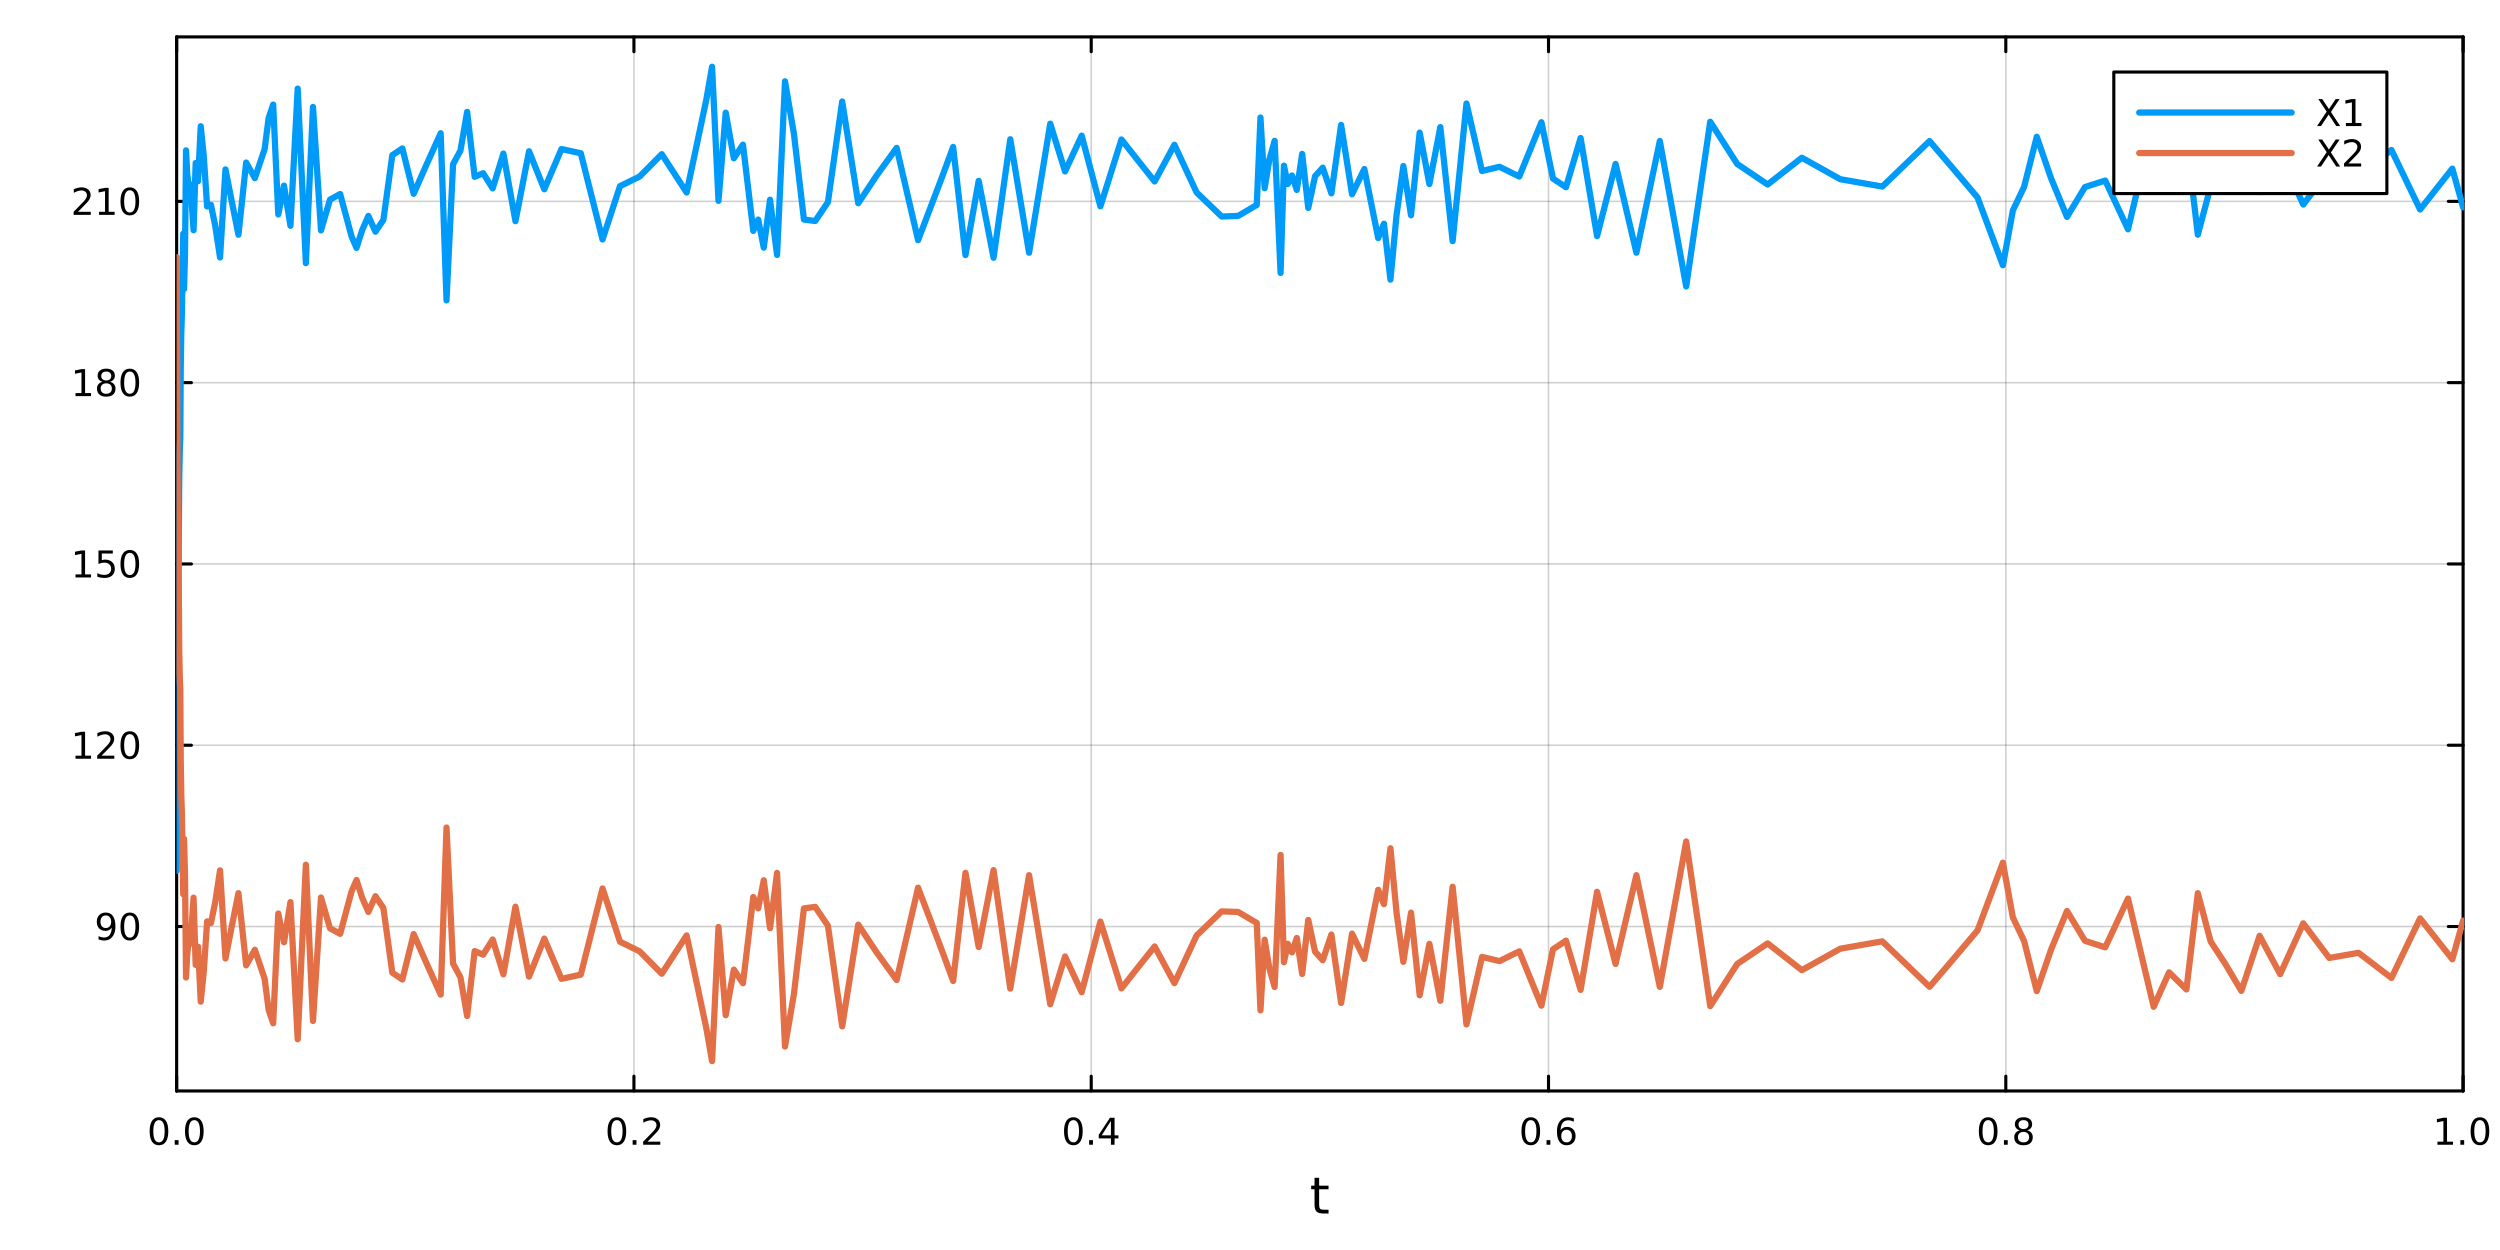 <?xml version="1.0" encoding="utf-8"?>
<svg xmlns="http://www.w3.org/2000/svg" xmlns:xlink="http://www.w3.org/1999/xlink" width="800" height="400" viewBox="0 0 3200 1600">
<rect x="0" y="0" width="3200" height="1600" fill="#333333" stroke="none"/>
<defs>
  <clipPath id="clip320">
    <rect x="0" y="0" width="3200" height="1600"/>
  </clipPath>
</defs>
<path clip-path="url(#clip320)" d="M0 1600 L3200 1600 L3200 0 L0 0  Z" fill="#ffffff" fill-rule="evenodd" fill-opacity="1"/>
<defs>
  <clipPath id="clip321">
    <rect x="640" y="0" width="2241" height="1600"/>
  </clipPath>
</defs>
<path clip-path="url(#clip320)" d="M226.102 1396.46 L3152.76 1396.46 L3152.76 47.244 L226.102 47.244  Z" fill="#ffffff" fill-rule="evenodd" fill-opacity="1"/>
<defs>
  <clipPath id="clip322">
    <rect x="226" y="47" width="2928" height="1350"/>
  </clipPath>
</defs>
<polyline clip-path="url(#clip322)" style="stroke:#000000; stroke-linecap:round; stroke-linejoin:round; stroke-width:2; stroke-opacity:0.1; fill:none" points="226.102,1396.46 226.102,47.244 "/>
<polyline clip-path="url(#clip322)" style="stroke:#000000; stroke-linecap:round; stroke-linejoin:round; stroke-width:2; stroke-opacity:0.1; fill:none" points="811.432,1396.46 811.432,47.244 "/>
<polyline clip-path="url(#clip322)" style="stroke:#000000; stroke-linecap:round; stroke-linejoin:round; stroke-width:2; stroke-opacity:0.1; fill:none" points="1396.76,1396.46 1396.76,47.244 "/>
<polyline clip-path="url(#clip322)" style="stroke:#000000; stroke-linecap:round; stroke-linejoin:round; stroke-width:2; stroke-opacity:0.1; fill:none" points="1982.09,1396.46 1982.09,47.244 "/>
<polyline clip-path="url(#clip322)" style="stroke:#000000; stroke-linecap:round; stroke-linejoin:round; stroke-width:2; stroke-opacity:0.1; fill:none" points="2567.43,1396.46 2567.43,47.244 "/>
<polyline clip-path="url(#clip322)" style="stroke:#000000; stroke-linecap:round; stroke-linejoin:round; stroke-width:2; stroke-opacity:0.1; fill:none" points="3152.76,1396.46 3152.76,47.244 "/>
<polyline clip-path="url(#clip322)" style="stroke:#000000; stroke-linecap:round; stroke-linejoin:round; stroke-width:2; stroke-opacity:0.1; fill:none" points="226.102,1396.46 226.102,47.244 "/>
<polyline clip-path="url(#clip322)" style="stroke:#000000; stroke-linecap:round; stroke-linejoin:round; stroke-width:2; stroke-opacity:0.1; fill:none" points="811.432,1396.46 811.432,47.244 "/>
<polyline clip-path="url(#clip322)" style="stroke:#000000; stroke-linecap:round; stroke-linejoin:round; stroke-width:2; stroke-opacity:0.1; fill:none" points="1396.76,1396.46 1396.76,47.244 "/>
<polyline clip-path="url(#clip322)" style="stroke:#000000; stroke-linecap:round; stroke-linejoin:round; stroke-width:2; stroke-opacity:0.1; fill:none" points="1982.09,1396.46 1982.09,47.244 "/>
<polyline clip-path="url(#clip322)" style="stroke:#000000; stroke-linecap:round; stroke-linejoin:round; stroke-width:2; stroke-opacity:0.1; fill:none" points="2567.43,1396.46 2567.43,47.244 "/>
<polyline clip-path="url(#clip322)" style="stroke:#000000; stroke-linecap:round; stroke-linejoin:round; stroke-width:2; stroke-opacity:0.1; fill:none" points="3152.76,1396.46 3152.76,47.244 "/>
<polyline clip-path="url(#clip322)" style="stroke:#000000; stroke-linecap:round; stroke-linejoin:round; stroke-width:2; stroke-opacity:0.1; fill:none" points="226.102,1185.96 3152.76,1185.96 "/>
<polyline clip-path="url(#clip322)" style="stroke:#000000; stroke-linecap:round; stroke-linejoin:round; stroke-width:2; stroke-opacity:0.1; fill:none" points="226.102,953.906 3152.76,953.906 "/>
<polyline clip-path="url(#clip322)" style="stroke:#000000; stroke-linecap:round; stroke-linejoin:round; stroke-width:2; stroke-opacity:0.1; fill:none" points="226.102,721.85 3152.76,721.85 "/>
<polyline clip-path="url(#clip322)" style="stroke:#000000; stroke-linecap:round; stroke-linejoin:round; stroke-width:2; stroke-opacity:0.1; fill:none" points="226.102,489.794 3152.76,489.794 "/>
<polyline clip-path="url(#clip322)" style="stroke:#000000; stroke-linecap:round; stroke-linejoin:round; stroke-width:2; stroke-opacity:0.1; fill:none" points="226.102,257.739 3152.76,257.739 "/>
<polyline clip-path="url(#clip322)" style="stroke:#000000; stroke-linecap:round; stroke-linejoin:round; stroke-width:2; stroke-opacity:0.1; fill:none" points="226.102,1185.96 3152.76,1185.96 "/>
<polyline clip-path="url(#clip322)" style="stroke:#000000; stroke-linecap:round; stroke-linejoin:round; stroke-width:2; stroke-opacity:0.1; fill:none" points="226.102,953.906 3152.76,953.906 "/>
<polyline clip-path="url(#clip322)" style="stroke:#000000; stroke-linecap:round; stroke-linejoin:round; stroke-width:2; stroke-opacity:0.1; fill:none" points="226.102,721.85 3152.76,721.85 "/>
<polyline clip-path="url(#clip322)" style="stroke:#000000; stroke-linecap:round; stroke-linejoin:round; stroke-width:2; stroke-opacity:0.1; fill:none" points="226.102,489.794 3152.76,489.794 "/>
<polyline clip-path="url(#clip322)" style="stroke:#000000; stroke-linecap:round; stroke-linejoin:round; stroke-width:2; stroke-opacity:0.1; fill:none" points="226.102,257.739 3152.76,257.739 "/>
<polyline clip-path="url(#clip320)" style="stroke:#000000; stroke-linecap:round; stroke-linejoin:round; stroke-width:4; stroke-opacity:1; fill:none" points="226.102,1396.46 3152.76,1396.46 "/>
<polyline clip-path="url(#clip320)" style="stroke:#000000; stroke-linecap:round; stroke-linejoin:round; stroke-width:4; stroke-opacity:1; fill:none" points="226.102,47.244 3152.76,47.244 "/>
<polyline clip-path="url(#clip320)" style="stroke:#000000; stroke-linecap:round; stroke-linejoin:round; stroke-width:4; stroke-opacity:1; fill:none" points="226.102,1396.46 226.102,1377.56 "/>
<polyline clip-path="url(#clip320)" style="stroke:#000000; stroke-linecap:round; stroke-linejoin:round; stroke-width:4; stroke-opacity:1; fill:none" points="811.432,1396.46 811.432,1377.56 "/>
<polyline clip-path="url(#clip320)" style="stroke:#000000; stroke-linecap:round; stroke-linejoin:round; stroke-width:4; stroke-opacity:1; fill:none" points="1396.76,1396.46 1396.76,1377.56 "/>
<polyline clip-path="url(#clip320)" style="stroke:#000000; stroke-linecap:round; stroke-linejoin:round; stroke-width:4; stroke-opacity:1; fill:none" points="1982.09,1396.46 1982.09,1377.56 "/>
<polyline clip-path="url(#clip320)" style="stroke:#000000; stroke-linecap:round; stroke-linejoin:round; stroke-width:4; stroke-opacity:1; fill:none" points="2567.43,1396.46 2567.43,1377.56 "/>
<polyline clip-path="url(#clip320)" style="stroke:#000000; stroke-linecap:round; stroke-linejoin:round; stroke-width:4; stroke-opacity:1; fill:none" points="3152.76,1396.46 3152.76,1377.56 "/>
<polyline clip-path="url(#clip320)" style="stroke:#000000; stroke-linecap:round; stroke-linejoin:round; stroke-width:4; stroke-opacity:1; fill:none" points="226.102,47.244 226.102,66.142 "/>
<polyline clip-path="url(#clip320)" style="stroke:#000000; stroke-linecap:round; stroke-linejoin:round; stroke-width:4; stroke-opacity:1; fill:none" points="811.432,47.244 811.432,66.142 "/>
<polyline clip-path="url(#clip320)" style="stroke:#000000; stroke-linecap:round; stroke-linejoin:round; stroke-width:4; stroke-opacity:1; fill:none" points="1396.76,47.244 1396.76,66.142 "/>
<polyline clip-path="url(#clip320)" style="stroke:#000000; stroke-linecap:round; stroke-linejoin:round; stroke-width:4; stroke-opacity:1; fill:none" points="1982.09,47.244 1982.09,66.142 "/>
<polyline clip-path="url(#clip320)" style="stroke:#000000; stroke-linecap:round; stroke-linejoin:round; stroke-width:4; stroke-opacity:1; fill:none" points="2567.43,47.244 2567.43,66.142 "/>
<polyline clip-path="url(#clip320)" style="stroke:#000000; stroke-linecap:round; stroke-linejoin:round; stroke-width:4; stroke-opacity:1; fill:none" points="3152.76,47.244 3152.76,66.142 "/>
<path clip-path="url(#clip320)" d="M203.486 1433.77 Q199.875 1433.77 198.046 1437.34 Q196.241 1440.88 196.241 1448.01 Q196.241 1455.12 198.046 1458.68 Q199.875 1462.22 203.486 1462.22 Q207.12 1462.22 208.926 1458.68 Q210.754 1455.12 210.754 1448.01 Q210.754 1440.88 208.926 1437.34 Q207.12 1433.77 203.486 1433.77 M203.486 1430.07 Q209.296 1430.07 212.352 1434.68 Q215.43 1439.26 215.43 1448.01 Q215.43 1456.74 212.352 1461.34 Q209.296 1465.93 203.486 1465.93 Q197.676 1465.93 194.597 1461.34 Q191.542 1456.74 191.542 1448.01 Q191.542 1439.26 194.597 1434.68 Q197.676 1430.07 203.486 1430.07 Z" fill="#000000" fill-rule="nonzero" fill-opacity="1" /><path clip-path="url(#clip320)" d="M223.648 1459.38 L228.532 1459.38 L228.532 1465.26 L223.648 1465.26 L223.648 1459.38 Z" fill="#000000" fill-rule="nonzero" fill-opacity="1" /><path clip-path="url(#clip320)" d="M248.717 1433.77 Q245.106 1433.77 243.277 1437.34 Q241.472 1440.88 241.472 1448.01 Q241.472 1455.12 243.277 1458.68 Q245.106 1462.22 248.717 1462.22 Q252.351 1462.22 254.157 1458.68 Q255.986 1455.12 255.986 1448.01 Q255.986 1440.88 254.157 1437.34 Q252.351 1433.77 248.717 1433.77 M248.717 1430.07 Q254.527 1430.07 257.583 1434.68 Q260.662 1439.26 260.662 1448.01 Q260.662 1456.74 257.583 1461.34 Q254.527 1465.93 248.717 1465.93 Q242.907 1465.93 239.828 1461.34 Q236.773 1456.74 236.773 1448.01 Q236.773 1439.26 239.828 1434.68 Q242.907 1430.07 248.717 1430.07 Z" fill="#000000" fill-rule="nonzero" fill-opacity="1" /><path clip-path="url(#clip320)" d="M789.615 1433.77 Q786.004 1433.77 784.176 1437.34 Q782.37 1440.88 782.37 1448.01 Q782.37 1455.12 784.176 1458.68 Q786.004 1462.22 789.615 1462.22 Q793.25 1462.22 795.055 1458.68 Q796.884 1455.12 796.884 1448.01 Q796.884 1440.88 795.055 1437.34 Q793.25 1433.77 789.615 1433.77 M789.615 1430.07 Q795.426 1430.07 798.481 1434.68 Q801.56 1439.26 801.56 1448.01 Q801.56 1456.74 798.481 1461.34 Q795.426 1465.93 789.615 1465.93 Q783.805 1465.93 780.727 1461.34 Q777.671 1456.74 777.671 1448.01 Q777.671 1439.26 780.727 1434.68 Q783.805 1430.07 789.615 1430.07 Z" fill="#000000" fill-rule="nonzero" fill-opacity="1" /><path clip-path="url(#clip320)" d="M809.777 1459.38 L814.662 1459.38 L814.662 1465.26 L809.777 1465.26 L809.777 1459.38 Z" fill="#000000" fill-rule="nonzero" fill-opacity="1" /><path clip-path="url(#clip320)" d="M828.874 1461.32 L845.194 1461.32 L845.194 1465.26 L823.249 1465.26 L823.249 1461.32 Q825.911 1458.57 830.495 1453.94 Q835.101 1449.28 836.282 1447.94 Q838.527 1445.42 839.407 1443.68 Q840.31 1441.92 840.31 1440.23 Q840.31 1437.48 838.365 1435.74 Q836.444 1434.01 833.342 1434.01 Q831.143 1434.01 828.689 1434.77 Q826.259 1435.53 823.481 1437.08 L823.481 1432.36 Q826.305 1431.23 828.759 1430.65 Q831.212 1430.07 833.249 1430.07 Q838.62 1430.07 841.814 1432.76 Q845.009 1435.44 845.009 1439.93 Q845.009 1442.06 844.198 1443.98 Q843.411 1445.88 841.305 1448.47 Q840.726 1449.14 837.624 1452.36 Q834.523 1455.56 828.874 1461.32 Z" fill="#000000" fill-rule="nonzero" fill-opacity="1" /><path clip-path="url(#clip320)" d="M1373.9 1433.77 Q1370.29 1433.77 1368.46 1437.34 Q1366.66 1440.88 1366.66 1448.01 Q1366.66 1455.12 1368.46 1458.68 Q1370.29 1462.22 1373.9 1462.22 Q1377.54 1462.22 1379.34 1458.68 Q1381.17 1455.12 1381.17 1448.01 Q1381.17 1440.88 1379.34 1437.34 Q1377.54 1433.77 1373.9 1433.77 M1373.9 1430.07 Q1379.71 1430.07 1382.77 1434.68 Q1385.85 1439.26 1385.85 1448.01 Q1385.85 1456.74 1382.77 1461.34 Q1379.71 1465.93 1373.9 1465.93 Q1368.09 1465.93 1365.02 1461.34 Q1361.96 1456.74 1361.96 1448.01 Q1361.96 1439.26 1365.02 1434.68 Q1368.09 1430.07 1373.9 1430.07 Z" fill="#000000" fill-rule="nonzero" fill-opacity="1" /><path clip-path="url(#clip320)" d="M1394.07 1459.38 L1398.95 1459.38 L1398.95 1465.26 L1394.07 1465.26 L1394.07 1459.38 Z" fill="#000000" fill-rule="nonzero" fill-opacity="1" /><path clip-path="url(#clip320)" d="M1421.98 1434.77 L1410.18 1453.22 L1421.98 1453.22 L1421.98 1434.77 M1420.76 1430.7 L1426.64 1430.7 L1426.64 1453.22 L1431.57 1453.22 L1431.57 1457.11 L1426.64 1457.11 L1426.64 1465.26 L1421.98 1465.26 L1421.98 1457.11 L1406.38 1457.11 L1406.38 1452.59 L1420.76 1430.7 Z" fill="#000000" fill-rule="nonzero" fill-opacity="1" /><path clip-path="url(#clip320)" d="M1959.4 1433.77 Q1955.79 1433.77 1953.96 1437.34 Q1952.15 1440.88 1952.15 1448.01 Q1952.15 1455.12 1953.96 1458.68 Q1955.79 1462.22 1959.4 1462.22 Q1963.03 1462.22 1964.84 1458.68 Q1966.67 1455.12 1966.67 1448.01 Q1966.67 1440.88 1964.84 1437.34 Q1963.03 1433.77 1959.4 1433.77 M1959.4 1430.07 Q1965.21 1430.07 1968.26 1434.68 Q1971.34 1439.26 1971.34 1448.01 Q1971.34 1456.74 1968.26 1461.34 Q1965.21 1465.93 1959.4 1465.93 Q1953.59 1465.93 1950.51 1461.34 Q1947.45 1456.74 1947.45 1448.01 Q1947.45 1439.26 1950.51 1434.68 Q1953.59 1430.07 1959.4 1430.07 Z" fill="#000000" fill-rule="nonzero" fill-opacity="1" /><path clip-path="url(#clip320)" d="M1979.56 1459.38 L1984.44 1459.38 L1984.44 1465.26 L1979.56 1465.26 L1979.56 1459.38 Z" fill="#000000" fill-rule="nonzero" fill-opacity="1" /><path clip-path="url(#clip320)" d="M2005.21 1446.11 Q2002.06 1446.11 2000.21 1448.27 Q1998.38 1450.42 1998.38 1454.17 Q1998.38 1457.89 2000.21 1460.07 Q2002.06 1462.22 2005.21 1462.22 Q2008.36 1462.22 2010.18 1460.07 Q2012.04 1457.89 2012.04 1454.17 Q2012.04 1450.42 2010.18 1448.27 Q2008.36 1446.11 2005.21 1446.11 M2014.49 1431.46 L2014.49 1435.72 Q2012.73 1434.89 2010.93 1434.45 Q2009.14 1434.01 2007.38 1434.01 Q2002.75 1434.01 2000.3 1437.13 Q1997.87 1440.26 1997.52 1446.58 Q1998.89 1444.56 2000.95 1443.5 Q2003.01 1442.41 2005.49 1442.41 Q2010.69 1442.41 2013.7 1445.58 Q2016.74 1448.73 2016.74 1454.17 Q2016.74 1459.49 2013.59 1462.71 Q2010.44 1465.93 2005.21 1465.93 Q1999.21 1465.93 1996.04 1461.34 Q1992.87 1456.74 1992.87 1448.01 Q1992.87 1439.82 1996.76 1434.95 Q2000.65 1430.07 2007.2 1430.07 Q2008.96 1430.07 2010.74 1430.42 Q2012.55 1430.77 2014.49 1431.46 Z" fill="#000000" fill-rule="nonzero" fill-opacity="1" /><path clip-path="url(#clip320)" d="M2544.86 1433.77 Q2541.24 1433.77 2539.42 1437.34 Q2537.61 1440.88 2537.61 1448.01 Q2537.61 1455.12 2539.42 1458.68 Q2541.24 1462.22 2544.86 1462.22 Q2548.49 1462.22 2550.3 1458.68 Q2552.12 1455.12 2552.12 1448.01 Q2552.12 1440.88 2550.3 1437.34 Q2548.49 1433.77 2544.86 1433.77 M2544.86 1430.07 Q2550.67 1430.07 2553.72 1434.68 Q2556.8 1439.26 2556.8 1448.01 Q2556.8 1456.74 2553.72 1461.34 Q2550.67 1465.93 2544.86 1465.93 Q2539.05 1465.93 2535.97 1461.34 Q2532.91 1456.74 2532.91 1448.01 Q2532.91 1439.26 2535.97 1434.68 Q2539.05 1430.07 2544.86 1430.07 Z" fill="#000000" fill-rule="nonzero" fill-opacity="1" /><path clip-path="url(#clip320)" d="M2565.02 1459.38 L2569.9 1459.38 L2569.9 1465.26 L2565.02 1465.26 L2565.02 1459.38 Z" fill="#000000" fill-rule="nonzero" fill-opacity="1" /><path clip-path="url(#clip320)" d="M2590.09 1448.84 Q2586.75 1448.84 2584.83 1450.63 Q2582.93 1452.41 2582.93 1455.53 Q2582.93 1458.66 2584.83 1460.44 Q2586.75 1462.22 2590.09 1462.22 Q2593.42 1462.22 2595.34 1460.44 Q2597.26 1458.64 2597.26 1455.53 Q2597.26 1452.41 2595.34 1450.63 Q2593.44 1448.84 2590.09 1448.84 M2585.41 1446.85 Q2582.4 1446.11 2580.71 1444.05 Q2579.05 1441.99 2579.05 1439.03 Q2579.05 1434.89 2581.99 1432.48 Q2584.95 1430.07 2590.09 1430.07 Q2595.25 1430.07 2598.19 1432.48 Q2601.13 1434.89 2601.13 1439.03 Q2601.13 1441.99 2599.44 1444.05 Q2597.77 1446.11 2594.79 1446.85 Q2598.17 1447.64 2600.04 1449.93 Q2601.94 1452.22 2601.94 1455.53 Q2601.94 1460.56 2598.86 1463.24 Q2595.8 1465.93 2590.09 1465.93 Q2584.37 1465.93 2581.29 1463.24 Q2578.24 1460.56 2578.24 1455.53 Q2578.24 1452.22 2580.13 1449.93 Q2582.03 1447.64 2585.41 1446.85 M2583.7 1439.47 Q2583.7 1442.15 2585.36 1443.66 Q2587.05 1445.16 2590.09 1445.16 Q2593.1 1445.16 2594.79 1443.66 Q2596.5 1442.15 2596.5 1439.47 Q2596.5 1436.78 2594.79 1435.28 Q2593.1 1433.77 2590.09 1433.77 Q2587.05 1433.77 2585.36 1435.28 Q2583.7 1436.78 2583.7 1439.47 Z" fill="#000000" fill-rule="nonzero" fill-opacity="1" /><path clip-path="url(#clip320)" d="M3119.91 1461.32 L3127.55 1461.32 L3127.55 1434.95 L3119.24 1436.62 L3119.24 1432.36 L3127.5 1430.7 L3132.18 1430.7 L3132.18 1461.32 L3139.82 1461.32 L3139.82 1465.26 L3119.91 1465.26 L3119.91 1461.32 Z" fill="#000000" fill-rule="nonzero" fill-opacity="1" /><path clip-path="url(#clip320)" d="M3149.26 1459.38 L3154.14 1459.38 L3154.14 1465.26 L3149.26 1465.26 L3149.26 1459.38 Z" fill="#000000" fill-rule="nonzero" fill-opacity="1" /><path clip-path="url(#clip320)" d="M3174.33 1433.77 Q3170.72 1433.77 3168.89 1437.34 Q3167.08 1440.88 3167.08 1448.01 Q3167.08 1455.12 3168.89 1458.68 Q3170.72 1462.22 3174.33 1462.22 Q3177.96 1462.22 3179.77 1458.68 Q3181.6 1455.12 3181.6 1448.01 Q3181.6 1440.88 3179.77 1437.34 Q3177.96 1433.77 3174.33 1433.77 M3174.33 1430.07 Q3180.14 1430.07 3183.2 1434.68 Q3186.27 1439.26 3186.27 1448.01 Q3186.27 1456.74 3183.2 1461.34 Q3180.14 1465.93 3174.33 1465.93 Q3168.52 1465.93 3165.44 1461.34 Q3162.39 1456.74 3162.39 1448.01 Q3162.39 1439.26 3165.44 1434.68 Q3168.52 1430.07 3174.33 1430.07 Z" fill="#000000" fill-rule="nonzero" fill-opacity="1" /><path clip-path="url(#clip320)" d="M1688.49 1507.55 L1688.49 1517.67 L1700.55 1517.67 L1700.55 1522.22 L1688.49 1522.22 L1688.49 1541.58 Q1688.49 1545.94 1689.67 1547.18 Q1690.88 1548.42 1694.54 1548.42 L1700.55 1548.42 L1700.55 1553.32 L1694.54 1553.32 Q1687.76 1553.32 1685.18 1550.81 Q1682.6 1548.26 1682.6 1541.58 L1682.6 1522.22 L1678.3 1522.22 L1678.3 1517.67 L1682.6 1517.67 L1682.6 1507.55 L1688.49 1507.55 Z" fill="#000000" fill-rule="nonzero" fill-opacity="1" /><polyline clip-path="url(#clip320)" style="stroke:#000000; stroke-linecap:round; stroke-linejoin:round; stroke-width:4; stroke-opacity:1; fill:none" points="226.102,1396.46 226.102,47.244 "/>
<polyline clip-path="url(#clip320)" style="stroke:#000000; stroke-linecap:round; stroke-linejoin:round; stroke-width:4; stroke-opacity:1; fill:none" points="3152.76,1396.46 3152.76,47.244 "/>
<polyline clip-path="url(#clip320)" style="stroke:#000000; stroke-linecap:round; stroke-linejoin:round; stroke-width:4; stroke-opacity:1; fill:none" points="226.102,1185.96 244.999,1185.96 "/>
<polyline clip-path="url(#clip320)" style="stroke:#000000; stroke-linecap:round; stroke-linejoin:round; stroke-width:4; stroke-opacity:1; fill:none" points="226.102,953.906 244.999,953.906 "/>
<polyline clip-path="url(#clip320)" style="stroke:#000000; stroke-linecap:round; stroke-linejoin:round; stroke-width:4; stroke-opacity:1; fill:none" points="226.102,721.85 244.999,721.85 "/>
<polyline clip-path="url(#clip320)" style="stroke:#000000; stroke-linecap:round; stroke-linejoin:round; stroke-width:4; stroke-opacity:1; fill:none" points="226.102,489.794 244.999,489.794 "/>
<polyline clip-path="url(#clip320)" style="stroke:#000000; stroke-linecap:round; stroke-linejoin:round; stroke-width:4; stroke-opacity:1; fill:none" points="226.102,257.739 244.999,257.739 "/>
<polyline clip-path="url(#clip320)" style="stroke:#000000; stroke-linecap:round; stroke-linejoin:round; stroke-width:4; stroke-opacity:1; fill:none" points="3152.76,1185.96 3133.86,1185.96 "/>
<polyline clip-path="url(#clip320)" style="stroke:#000000; stroke-linecap:round; stroke-linejoin:round; stroke-width:4; stroke-opacity:1; fill:none" points="3152.76,953.906 3133.86,953.906 "/>
<polyline clip-path="url(#clip320)" style="stroke:#000000; stroke-linecap:round; stroke-linejoin:round; stroke-width:4; stroke-opacity:1; fill:none" points="3152.76,721.85 3133.86,721.85 "/>
<polyline clip-path="url(#clip320)" style="stroke:#000000; stroke-linecap:round; stroke-linejoin:round; stroke-width:4; stroke-opacity:1; fill:none" points="3152.76,489.794 3133.86,489.794 "/>
<polyline clip-path="url(#clip320)" style="stroke:#000000; stroke-linecap:round; stroke-linejoin:round; stroke-width:4; stroke-opacity:1; fill:none" points="3152.76,257.739 3133.86,257.739 "/>
<path clip-path="url(#clip320)" d="M126.134 1202.52 L126.134 1198.26 Q127.893 1199.1 129.699 1199.54 Q131.505 1199.98 133.241 1199.98 Q137.87 1199.98 140.301 1196.88 Q142.754 1193.75 143.102 1187.41 Q141.759 1189.4 139.699 1190.46 Q137.639 1191.53 135.139 1191.53 Q129.954 1191.53 126.921 1188.4 Q123.912 1185.26 123.912 1179.82 Q123.912 1174.49 127.06 1171.27 Q130.208 1168.06 135.44 1168.06 Q141.435 1168.06 144.583 1172.66 Q147.754 1177.25 147.754 1186 Q147.754 1194.17 143.866 1199.05 Q140 1203.91 133.449 1203.91 Q131.69 1203.91 129.884 1203.57 Q128.079 1203.22 126.134 1202.52 M135.44 1187.87 Q138.588 1187.87 140.417 1185.72 Q142.268 1183.57 142.268 1179.82 Q142.268 1176.09 140.417 1173.94 Q138.588 1171.76 135.44 1171.76 Q132.292 1171.76 130.44 1173.94 Q128.611 1176.09 128.611 1179.82 Q128.611 1183.57 130.44 1185.72 Q132.292 1187.87 135.44 1187.87 Z" fill="#000000" fill-rule="nonzero" fill-opacity="1" /><path clip-path="url(#clip320)" d="M166.157 1171.76 Q162.546 1171.76 160.717 1175.32 Q158.912 1178.87 158.912 1186 Q158.912 1193.1 160.717 1196.67 Q162.546 1200.21 166.157 1200.21 Q169.791 1200.21 171.597 1196.67 Q173.426 1193.1 173.426 1186 Q173.426 1178.87 171.597 1175.32 Q169.791 1171.76 166.157 1171.76 M166.157 1168.06 Q171.967 1168.06 175.023 1172.66 Q178.102 1177.25 178.102 1186 Q178.102 1194.72 175.023 1199.33 Q171.967 1203.91 166.157 1203.91 Q160.347 1203.91 157.268 1199.33 Q154.213 1194.72 154.213 1186 Q154.213 1177.25 157.268 1172.66 Q160.347 1168.06 166.157 1168.06 Z" fill="#000000" fill-rule="nonzero" fill-opacity="1" /><path clip-path="url(#clip320)" d="M96.644 967.25 L104.282 967.25 L104.282 940.885 L95.972 942.551 L95.972 938.292 L104.236 936.626 L108.912 936.626 L108.912 967.25 L116.551 967.25 L116.551 971.186 L96.644 971.186 L96.644 967.25 Z" fill="#000000" fill-rule="nonzero" fill-opacity="1" /><path clip-path="url(#clip320)" d="M130.023 967.25 L146.342 967.25 L146.342 971.186 L124.398 971.186 L124.398 967.25 Q127.06 964.496 131.643 959.866 Q136.25 955.213 137.43 953.871 Q139.676 951.348 140.555 949.612 Q141.458 947.852 141.458 946.163 Q141.458 943.408 139.514 941.672 Q137.592 939.936 134.491 939.936 Q132.292 939.936 129.838 940.7 Q127.407 941.464 124.63 943.014 L124.63 938.292 Q127.454 937.158 129.907 936.579 Q132.361 936.001 134.398 936.001 Q139.768 936.001 142.963 938.686 Q146.157 941.371 146.157 945.862 Q146.157 947.991 145.347 949.913 Q144.56 951.811 142.454 954.403 Q141.875 955.075 138.773 958.292 Q135.671 961.487 130.023 967.25 Z" fill="#000000" fill-rule="nonzero" fill-opacity="1" /><path clip-path="url(#clip320)" d="M166.157 939.704 Q162.546 939.704 160.717 943.269 Q158.912 946.811 158.912 953.94 Q158.912 961.047 160.717 964.612 Q162.546 968.153 166.157 968.153 Q169.791 968.153 171.597 964.612 Q173.426 961.047 173.426 953.94 Q173.426 946.811 171.597 943.269 Q169.791 939.704 166.157 939.704 M166.157 936.001 Q171.967 936.001 175.023 940.607 Q178.102 945.19 178.102 953.94 Q178.102 962.667 175.023 967.274 Q171.967 971.857 166.157 971.857 Q160.347 971.857 157.268 967.274 Q154.213 962.667 154.213 953.94 Q154.213 945.19 157.268 940.607 Q160.347 936.001 166.157 936.001 Z" fill="#000000" fill-rule="nonzero" fill-opacity="1" /><path clip-path="url(#clip320)" d="M96.644 735.195 L104.282 735.195 L104.282 708.829 L95.972 710.496 L95.972 706.237 L104.236 704.57 L108.912 704.57 L108.912 735.195 L116.551 735.195 L116.551 739.13 L96.644 739.13 L96.644 735.195 Z" fill="#000000" fill-rule="nonzero" fill-opacity="1" /><path clip-path="url(#clip320)" d="M126.042 704.57 L144.398 704.57 L144.398 708.505 L130.324 708.505 L130.324 716.977 Q131.343 716.63 132.361 716.468 Q133.38 716.283 134.398 716.283 Q140.185 716.283 143.565 719.454 Q146.944 722.625 146.944 728.042 Q146.944 733.621 143.472 736.723 Q140 739.801 133.68 739.801 Q131.505 739.801 129.236 739.431 Q126.991 739.06 124.583 738.32 L124.583 733.621 Q126.667 734.755 128.889 735.31 Q131.111 735.866 133.588 735.866 Q137.592 735.866 139.93 733.76 Q142.268 731.653 142.268 728.042 Q142.268 724.431 139.93 722.324 Q137.592 720.218 133.588 720.218 Q131.713 720.218 129.838 720.635 Q127.986 721.051 126.042 721.931 L126.042 704.57 Z" fill="#000000" fill-rule="nonzero" fill-opacity="1" /><path clip-path="url(#clip320)" d="M166.157 707.649 Q162.546 707.649 160.717 711.213 Q158.912 714.755 158.912 721.885 Q158.912 728.991 160.717 732.556 Q162.546 736.098 166.157 736.098 Q169.791 736.098 171.597 732.556 Q173.426 728.991 173.426 721.885 Q173.426 714.755 171.597 711.213 Q169.791 707.649 166.157 707.649 M166.157 703.945 Q171.967 703.945 175.023 708.551 Q178.102 713.135 178.102 721.885 Q178.102 730.611 175.023 735.218 Q171.967 739.801 166.157 739.801 Q160.347 739.801 157.268 735.218 Q154.213 730.611 154.213 721.885 Q154.213 713.135 157.268 708.551 Q160.347 703.945 166.157 703.945 Z" fill="#000000" fill-rule="nonzero" fill-opacity="1" /><path clip-path="url(#clip320)" d="M96.644 503.139 L104.282 503.139 L104.282 476.773 L95.972 478.44 L95.972 474.181 L104.236 472.514 L108.912 472.514 L108.912 503.139 L116.551 503.139 L116.551 507.074 L96.644 507.074 L96.644 503.139 Z" fill="#000000" fill-rule="nonzero" fill-opacity="1" /><path clip-path="url(#clip320)" d="M135.995 490.662 Q132.662 490.662 130.741 492.445 Q128.843 494.227 128.843 497.352 Q128.843 500.477 130.741 502.259 Q132.662 504.042 135.995 504.042 Q139.329 504.042 141.25 502.259 Q143.171 500.454 143.171 497.352 Q143.171 494.227 141.25 492.445 Q139.352 490.662 135.995 490.662 M131.319 488.672 Q128.31 487.931 126.62 485.871 Q124.954 483.81 124.954 480.848 Q124.954 476.704 127.893 474.297 Q130.856 471.889 135.995 471.889 Q141.157 471.889 144.097 474.297 Q147.037 476.704 147.037 480.848 Q147.037 483.81 145.347 485.871 Q143.68 487.931 140.694 488.672 Q144.074 489.459 145.949 491.75 Q147.847 494.042 147.847 497.352 Q147.847 502.375 144.768 505.06 Q141.713 507.746 135.995 507.746 Q130.278 507.746 127.199 505.06 Q124.143 502.375 124.143 497.352 Q124.143 494.042 126.042 491.75 Q127.94 489.459 131.319 488.672 M129.606 481.287 Q129.606 483.973 131.273 485.477 Q132.963 486.982 135.995 486.982 Q139.004 486.982 140.694 485.477 Q142.407 483.973 142.407 481.287 Q142.407 478.602 140.694 477.098 Q139.004 475.593 135.995 475.593 Q132.963 475.593 131.273 477.098 Q129.606 478.602 129.606 481.287 Z" fill="#000000" fill-rule="nonzero" fill-opacity="1" /><path clip-path="url(#clip320)" d="M166.157 475.593 Q162.546 475.593 160.717 479.158 Q158.912 482.699 158.912 489.829 Q158.912 496.935 160.717 500.5 Q162.546 504.042 166.157 504.042 Q169.791 504.042 171.597 500.5 Q173.426 496.935 173.426 489.829 Q173.426 482.699 171.597 479.158 Q169.791 475.593 166.157 475.593 M166.157 471.889 Q171.967 471.889 175.023 476.496 Q178.102 481.079 178.102 489.829 Q178.102 498.556 175.023 503.162 Q171.967 507.746 166.157 507.746 Q160.347 507.746 157.268 503.162 Q154.213 498.556 154.213 489.829 Q154.213 481.079 157.268 476.496 Q160.347 471.889 166.157 471.889 Z" fill="#000000" fill-rule="nonzero" fill-opacity="1" /><path clip-path="url(#clip320)" d="M99.861 271.083 L116.181 271.083 L116.181 275.019 L94.236 275.019 L94.236 271.083 Q96.898 268.329 101.482 263.699 Q106.088 259.046 107.269 257.704 Q109.514 255.181 110.394 253.445 Q111.296 251.685 111.296 249.996 Q111.296 247.241 109.352 245.505 Q107.431 243.769 104.329 243.769 Q102.13 243.769 99.676 244.533 Q97.246 245.297 94.468 246.847 L94.468 242.125 Q97.292 240.991 99.746 240.412 Q102.199 239.834 104.236 239.834 Q109.607 239.834 112.801 242.519 Q115.995 245.204 115.995 249.695 Q115.995 251.824 115.185 253.746 Q114.398 255.644 112.292 258.236 Q111.713 258.908 108.611 262.125 Q105.509 265.32 99.861 271.083 Z" fill="#000000" fill-rule="nonzero" fill-opacity="1" /><path clip-path="url(#clip320)" d="M126.805 271.083 L134.444 271.083 L134.444 244.718 L126.134 246.384 L126.134 242.125 L134.398 240.459 L139.074 240.459 L139.074 271.083 L146.713 271.083 L146.713 275.019 L126.805 275.019 L126.805 271.083 Z" fill="#000000" fill-rule="nonzero" fill-opacity="1" /><path clip-path="url(#clip320)" d="M166.157 243.537 Q162.546 243.537 160.717 247.102 Q158.912 250.644 158.912 257.773 Q158.912 264.88 160.717 268.445 Q162.546 271.986 166.157 271.986 Q169.791 271.986 171.597 268.445 Q173.426 264.88 173.426 257.773 Q173.426 250.644 171.597 247.102 Q169.791 243.537 166.157 243.537 M166.157 239.834 Q171.967 239.834 175.023 244.44 Q178.102 249.023 178.102 257.773 Q178.102 266.5 175.023 271.107 Q171.967 275.69 166.157 275.69 Q160.347 275.69 157.268 271.107 Q154.213 266.5 154.213 257.773 Q154.213 249.023 157.268 244.44 Q160.347 239.834 166.157 239.834 Z" fill="#000000" fill-rule="nonzero" fill-opacity="1" /><polyline clip-path="url(#clip322)" style="stroke:#009af9; stroke-linecap:round; stroke-linejoin:round; stroke-width:8; stroke-opacity:1; fill:none" points="226.102,1108.61 226.102,1108.78 226.102,1108.7 226.102,1108.72 226.102,1108.72 226.102,1108.86 226.102,1108.94 226.102,1108.72 226.102,1108.92 226.102,1108.65 226.102,1108.73 226.102,1108.83 226.102,1108.91 226.102,1108.96 226.102,1108.82 226.102,1109.18 226.102,1109.11 226.102,1109.19 226.102,1108.83 226.102,1108.61 226.102,1108.81 226.102,1109.54 226.102,1110.1 226.102,1110.19 226.102,1109.92 226.102,1110.09 226.102,1110.09 226.102,1110.15 226.102,1110.68 226.102,1110.31 226.103,1109.78 226.103,1109.62 226.103,1108.67 226.103,1109.99 226.103,1109.49 226.103,1108.87 226.104,1109.07 226.104,1110.19 226.104,1111.12 226.105,1111.17 226.105,1110.18 226.105,1110.47 226.106,1108.86 226.107,1108.46 226.107,1107.11 226.108,1106.19 226.109,1104.86 226.11,1102.84 226.111,1105.09 226.112,1102.83 226.113,1102.85 226.114,1104.1 226.116,1102.81 226.118,1105.81 226.12,1109.17 226.122,1106.91 226.125,1106.19 226.128,1106.38 226.131,1108.98 226.135,1109.7 226.139,1114.62 226.144,1112.98 226.149,1109.72 226.155,1107.29 226.161,1104.51 226.169,1111.54 226.177,1112.18 226.187,1103.99 226.198,1102.56 226.21,1101.66 226.223,1098.9 226.238,1094.55 226.255,1087.52 226.275,1084.97 226.296,1076.14 226.321,1081.87 226.348,1075.72 226.379,1063.2 226.413,1052.87 226.452,1040.86 226.496,1014.82 226.546,1009.89 226.601,998.868 226.663,1000.95 226.734,975.895 226.813,945.974 226.902,928.685 227.002,886.901 227.114,873.842 227.241,835.142 227.383,828.987 227.543,798.271 227.724,790.641 227.927,781.728 228.155,784.066 228.411,731.693 228.7,716.635 229.025,666.163 229.39,615.411 229.801,592.734 230.264,571.565 230.784,561.873 231.369,470.366 232.028,426.699 232.769,404.47 233.602,355.743 234.54,299.126 235.595,369.944 236.781,324.902 238.116,192.49 239.618,222.01 241.308,237.009 243.208,235.54 245.347,258.546 247.752,294.675 250.459,208.664 253.503,231.906 256.929,161.572 260.782,199.478 265.117,264.32 269.994,262.172 275.481,288.894 281.653,329.603 288.597,216.844 296.409,256.569 305.197,300.457 315.084,208.071 326.207,228.042 338.72,190.89 343.87,150.909 349.664,133.862 356.182,274.438 363.515,237.598 371.764,288.973 381.045,113.426 391.486,336.839 400.606,136.874 410.867,294.895 422.41,255.474 435.397,248.372 450.006,302.678 456.351,317.299 463.489,294.794 471.519,276.395 480.553,296.577 490.716,281.507 502.15,198.677 515.013,189.966 529.483,248.07 545.763,211.056 564.077,170.594 571.532,384.461 579.919,210.247 589.354,192.761 597.923,143.228 607.563,226.313 618.408,221.71 630.609,241.141 644.335,196.582 659.776,283.106 677.148,193.642 696.691,242.295 718.677,190.775 743.411,196.169 771.237,306.524 793.599,238.295 818.756,225.945 847.058,197.34 878.897,246.369 904.155,127.235 911.456,85.429 919.67,257.098 928.911,144.217 939.307,202.629 951.002,185.157 964.16,295.484 970.492,281.085 977.615,316.982 985.629,255.648 994.644,326.371 1004.79,104.098 1016.2,171.18 1029.03,281.022 1043.47,282.863 1059.72,258.844 1078,129.905 1098.56,260.124 1121.69,225.24 1147.71,189.286 1175.13,307.425 1205.98,226.231 1220.01,188.054 1235.8,326.49 1252.72,231.488 1271.74,329.907 1293.14,178.272 1317.22,323.485 1344.31,158.302 1363.24,219.408 1384.54,173.615 1408.5,264.09 1435.45,178.55 1455.45,203.957 1477.94,232.23 1503.25,185.298 1531.72,246.381 1563.75,277.129 1584.87,276.373 1608.64,262.367 1613.39,150.45 1618.73,240.886 1624.75,204.319 1631.52,180.312 1639.13,349.364 1643.44,212.008 1648.29,235.565 1653.74,224.644 1659.88,243.131 1666.78,197.016 1674.55,266.155 1683.29,225.54 1693.12,214.614 1704.18,247.512 1716.62,159.893 1730.61,248.629 1746.36,216.342 1764.07,304.742 1771.46,286.374 1779.77,357.931 1787.54,275.724 1796.28,212.541 1806.11,275.55 1817.17,169.728 1829.61,235.566 1843.61,162.712 1859.35,308.652 1877.07,132.455 1896.99,218.859 1919.41,213.503 1944.64,225.978 1973.01,156.444 1987.81,228.569 2004.45,239.657 2023.17,176.665 2044.24,302.216 2067.93,209.873 2094.59,323.489 2124.58,180.485 2158.32,366.659 2189.07,155.832 2223.66,209.877 2262.58,236.15 2306.36,201.896 2355.61,229.392 2409.36,238.789 2469.83,180.58 2498.72,214.341 2531.24,252.766 2563.69,339.536 2576.48,269.398 2590.86,239.176 2607.05,175.058 2625.26,227.955 2645.74,277.63 2668.78,239.428 2694.71,231.107 2723.87,293.52 2756.68,155.028 2776.42,199.139 2798.62,177.226 2813.22,300.422 2829.64,238.544 2848.11,210.383 2868.9,175.346 2892.28,245.892 2918.58,196.788 2948.17,261.82 2981.47,217.513 3018.92,224.118 3061.05,191.975 3097.72,268.156 3138.97,215.822 3152.76,265.316 "/>
<polyline clip-path="url(#clip322)" style="stroke:#e26f46; stroke-linecap:round; stroke-linejoin:round; stroke-width:8; stroke-opacity:1; fill:none" points="226.102,335.09 226.102,334.92 226.102,334.995 226.102,334.979 226.102,334.981 226.102,334.844 226.102,334.759 226.102,334.981 226.102,334.779 226.102,335.053 226.102,334.967 226.102,334.874 226.102,334.793 226.102,334.739 226.102,334.878 226.102,334.516 226.102,334.595 226.102,334.51 226.102,334.873 226.102,335.085 226.102,334.885 226.102,334.163 226.102,333.603 226.102,333.512 226.102,333.781 226.102,333.608 226.102,333.608 226.102,333.551 226.102,333.018 226.102,333.394 226.103,333.918 226.103,334.082 226.103,335.026 226.103,333.714 226.103,334.211 226.103,334.83 226.104,334.626 226.104,333.506 226.104,332.583 226.105,332.527 226.105,333.523 226.105,333.226 226.106,334.84 226.107,335.237 226.107,336.588 226.108,337.506 226.109,338.844 226.11,340.855 226.111,338.609 226.112,340.868 226.113,340.852 226.114,339.601 226.116,340.889 226.118,337.894 226.12,334.529 226.122,336.793 226.125,337.514 226.128,337.32 226.131,334.725 226.135,333.995 226.139,329.079 226.144,330.716 226.149,333.985 226.155,336.413 226.161,339.193 226.169,332.161 226.177,331.516 226.187,339.712 226.198,341.141 226.21,342.037 226.223,344.801 226.238,349.155 226.255,356.184 226.275,358.732 226.296,367.557 226.321,361.826 226.348,367.981 226.379,380.503 226.413,390.826 226.452,402.838 226.496,428.876 226.546,433.813 226.601,444.832 226.663,442.754 226.734,467.805 226.813,497.725 226.902,515.014 227.002,556.799 227.114,569.858 227.241,608.558 227.383,614.713 227.543,645.429 227.724,653.059 227.927,661.972 228.155,659.634 228.411,712.007 228.7,727.065 229.025,777.537 229.39,828.289 229.801,850.965 230.264,872.135 230.784,881.827 231.369,973.334 232.028,1017 232.769,1039.23 233.602,1087.96 234.54,1144.57 235.595,1073.76 236.781,1118.8 238.116,1251.21 239.618,1221.69 241.308,1206.69 243.208,1208.16 245.347,1185.15 247.752,1149.03 250.459,1235.04 253.503,1211.79 256.929,1282.13 260.782,1244.22 265.117,1179.38 269.994,1181.53 275.481,1154.81 281.653,1114.1 288.597,1226.86 296.409,1187.13 305.197,1143.24 315.084,1235.63 326.207,1215.66 338.72,1252.81 343.87,1292.79 349.664,1309.84 356.182,1169.26 363.515,1206.1 371.764,1154.73 381.045,1330.27 391.486,1106.86 400.606,1306.83 410.867,1148.81 422.41,1188.23 435.397,1195.33 450.006,1141.02 456.351,1126.4 463.489,1148.91 471.519,1167.3 480.553,1147.12 490.716,1162.19 502.15,1245.02 515.013,1253.73 529.483,1195.63 545.763,1232.64 564.077,1273.11 571.532,1059.24 579.919,1233.45 589.354,1250.94 597.923,1300.47 607.563,1217.39 618.408,1221.99 630.609,1202.56 644.335,1247.12 659.776,1160.59 677.148,1250.06 696.691,1201.4 718.677,1252.92 743.411,1247.53 771.237,1137.18 793.599,1205.4 818.756,1217.75 847.058,1246.36 878.897,1197.33 904.155,1316.47 911.456,1358.27 919.67,1186.6 928.911,1299.48 939.307,1241.07 951.002,1258.54 964.16,1148.22 970.492,1162.61 977.615,1126.72 985.629,1188.05 994.644,1117.33 1004.79,1339.6 1016.2,1272.52 1029.03,1162.68 1043.47,1160.84 1059.72,1184.86 1078,1313.79 1098.56,1183.58 1121.69,1218.46 1147.71,1254.41 1175.13,1136.27 1205.98,1217.47 1220.01,1255.65 1235.8,1117.21 1252.72,1212.21 1271.74,1113.79 1293.14,1265.43 1317.22,1120.21 1344.31,1285.4 1363.24,1224.29 1384.54,1270.09 1408.5,1179.61 1435.45,1265.15 1455.45,1239.74 1477.94,1211.47 1503.25,1258.4 1531.72,1197.32 1563.75,1166.57 1584.87,1167.33 1608.64,1181.33 1613.39,1293.25 1618.73,1202.81 1624.75,1239.38 1631.52,1263.39 1639.13,1094.34 1643.44,1231.69 1648.29,1208.13 1653.74,1219.06 1659.88,1200.57 1666.78,1246.68 1674.55,1177.54 1683.29,1218.16 1693.12,1229.09 1704.18,1196.19 1716.62,1283.81 1730.61,1195.07 1746.36,1227.36 1764.07,1138.96 1771.46,1157.33 1779.77,1085.77 1787.54,1167.98 1796.28,1231.16 1806.11,1168.15 1817.17,1273.97 1829.61,1208.13 1843.61,1280.99 1859.35,1135.05 1877.07,1311.25 1896.99,1224.84 1919.41,1230.2 1944.64,1217.72 1973.01,1287.26 1987.81,1215.13 2004.45,1204.04 2023.17,1267.04 2044.24,1141.48 2067.93,1233.83 2094.59,1120.21 2124.58,1263.22 2158.32,1077.04 2189.07,1287.87 2223.66,1233.82 2262.58,1207.55 2306.36,1241.8 2355.61,1214.31 2409.36,1204.91 2469.83,1263.12 2498.72,1229.36 2531.24,1190.93 2563.69,1104.16 2576.48,1174.3 2590.86,1204.52 2607.05,1268.64 2625.26,1215.74 2645.74,1166.07 2668.78,1204.27 2694.71,1212.59 2723.87,1150.18 2756.68,1288.67 2776.42,1244.56 2798.62,1266.47 2813.22,1143.28 2829.64,1205.16 2848.11,1233.32 2868.9,1268.35 2892.28,1197.81 2918.58,1246.91 2948.17,1181.88 2981.47,1226.19 3018.92,1219.58 3061.05,1251.72 3097.72,1175.54 3138.97,1227.88 3152.76,1178.38 "/>
<path clip-path="url(#clip320)" d="M2705.68 247.738 L3055.2 247.738 L3055.2 92.218 L2705.68 92.218  Z" fill="#ffffff" fill-rule="evenodd" fill-opacity="1"/>
<polyline clip-path="url(#clip320)" style="stroke:#000000; stroke-linecap:round; stroke-linejoin:round; stroke-width:4; stroke-opacity:1; fill:none" points="2705.68,247.738 3055.2,247.738 3055.2,92.218 2705.68,92.218 2705.68,247.738 "/>
<polyline clip-path="url(#clip320)" style="stroke:#009af9; stroke-linecap:round; stroke-linejoin:round; stroke-width:8; stroke-opacity:1; fill:none" points="2738.2,144.058 2933.31,144.058 "/>
<path clip-path="url(#clip320)" d="M2967.4 126.778 L2972.43 126.778 L2981.02 139.625 L2989.65 126.778 L2994.67 126.778 L2983.56 143.375 L2995.41 161.338 L2990.39 161.338 L2980.67 146.639 L2970.88 161.338 L2965.83 161.338 L2978.17 142.889 L2967.4 126.778 Z" fill="#000000" fill-rule="nonzero" fill-opacity="1" /><path clip-path="url(#clip320)" d="M3002.78 157.403 L3010.41 157.403 L3010.41 131.037 L3002.1 132.704 L3002.1 128.444 L3010.37 126.778 L3015.04 126.778 L3015.04 157.403 L3022.68 157.403 L3022.68 161.338 L3002.78 161.338 L3002.78 157.403 Z" fill="#000000" fill-rule="nonzero" fill-opacity="1" /><polyline clip-path="url(#clip320)" style="stroke:#e26f46; stroke-linecap:round; stroke-linejoin:round; stroke-width:8; stroke-opacity:1; fill:none" points="2738.2,195.898 2933.31,195.898 "/>
<path clip-path="url(#clip320)" d="M2967.4 178.618 L2972.43 178.618 L2981.02 191.465 L2989.65 178.618 L2994.67 178.618 L2983.56 195.215 L2995.41 213.178 L2990.39 213.178 L2980.67 198.479 L2970.88 213.178 L2965.83 213.178 L2978.17 194.729 L2967.4 178.618 Z" fill="#000000" fill-rule="nonzero" fill-opacity="1" /><path clip-path="url(#clip320)" d="M3005.99 209.243 L3022.31 209.243 L3022.31 213.178 L3000.37 213.178 L3000.37 209.243 Q3003.03 206.488 3007.61 201.858 Q3012.22 197.206 3013.4 195.863 Q3015.65 193.34 3016.53 191.604 Q3017.43 189.845 3017.43 188.155 Q3017.43 185.4 3015.48 183.664 Q3013.56 181.928 3010.46 181.928 Q3008.26 181.928 3005.81 182.692 Q3003.38 183.456 3000.6 185.007 L3000.6 180.284 Q3003.42 179.15 3005.88 178.572 Q3008.33 177.993 3010.37 177.993 Q3015.74 177.993 3018.93 180.678 Q3022.13 183.363 3022.13 187.854 Q3022.13 189.983 3021.32 191.905 Q3020.53 193.803 3018.42 196.395 Q3017.84 197.067 3014.74 200.284 Q3011.64 203.479 3005.99 209.243 Z" fill="#000000" fill-rule="nonzero" fill-opacity="1" /></svg>
